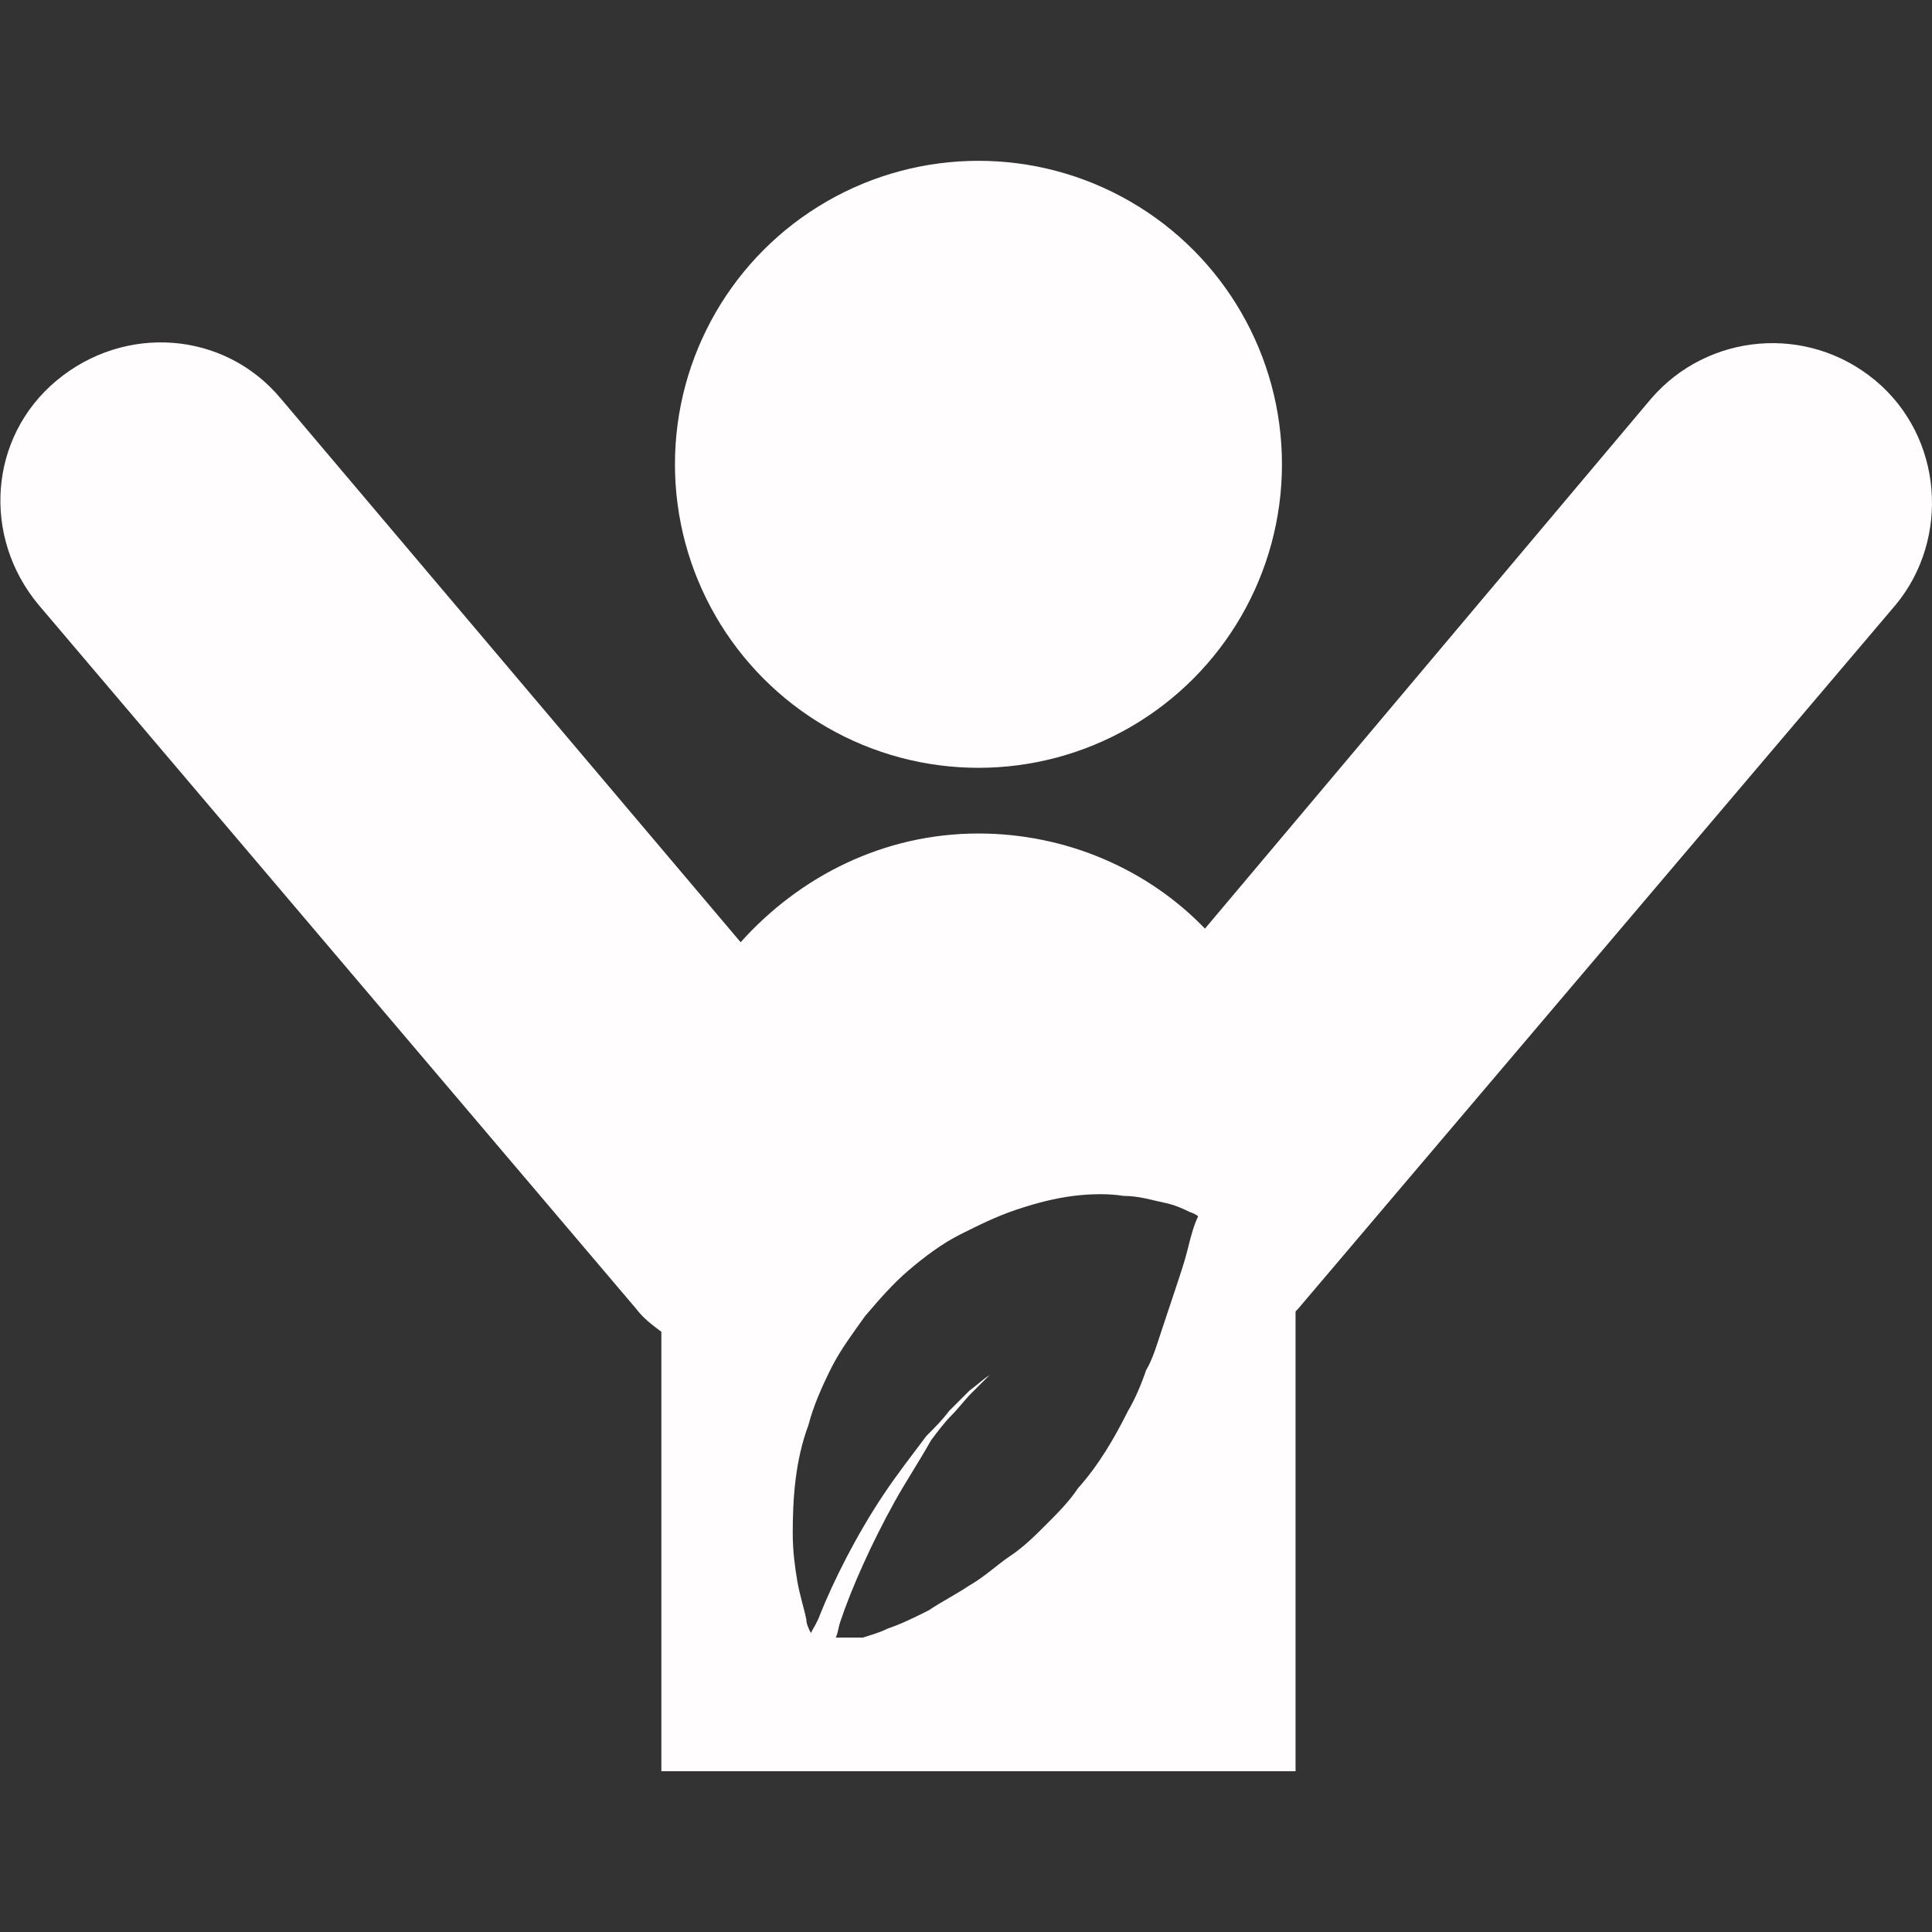<?xml version="1.0" encoding="utf-8"?>
<!-- Generator: Adobe Illustrator 23.0.6, SVG Export Plug-In . SVG Version: 6.00 Build 0)  -->
<svg version="1.1" id="Capa_1" xmlns="http://www.w3.org/2000/svg" xmlns:xlink="http://www.w3.org/1999/xlink" x="0px" y="0px"
	 viewBox="0 0 85.3 85.3" style="enable-background:new 0 0 85.3 85.3;" xml:space="preserve">
<rect x="0" y="0" width="85.3" height="85.3" fill="#333333" stroke="none"/>
<style type="text/css">
	.st0{fill:#FFFDFD;}
</style>
<g>
	<circle class="st0" cx="43.2" cy="20.5" r="13.4"/>
	<path class="st0" d="M82.8,16.8c-3-2.5-7.4-2.1-9.9,0.8L53.2,41c-2.5-2.6-6.1-4.2-10-4.2c-4.2,0-7.9,1.9-10.5,4.8L12.4,17.6
		c-2.5-3-6.9-3.3-9.9-0.8c-3,2.5-3.3,6.9-0.8,9.9l26.4,31.1c0.3,0.4,0.7,0.7,1.1,1v19.4h28V57.9c0,0,0,0,0.1-0.1l26.4-31.1
		C86.1,23.8,85.8,19.3,82.8,16.8z M52.7,54.2c-0.1,0.3-0.2,0.7-0.3,1.1c-0.1,0.4-0.3,1-0.5,1.6c-0.2,0.6-0.4,1.2-0.6,1.8
		c-0.2,0.6-0.4,1.3-0.7,1.8c-0.2,0.6-0.5,1.3-0.8,1.8c-0.6,1.2-1.3,2.4-2.2,3.4c-0.4,0.6-0.9,1.1-1.4,1.6c-0.5,0.5-1,1-1.6,1.4
		c-0.6,0.4-1.1,0.9-1.8,1.3c-0.6,0.4-1.2,0.7-1.8,1.1c-0.6,0.3-1.2,0.6-1.8,0.8c-0.4,0.2-0.8,0.3-1.1,0.4l-1.2,0
		c0.1-0.2,0.1-0.4,0.2-0.7c0.5-1.5,1.4-3.5,2.4-5.3c0.5-0.9,1.1-1.8,1.6-2.7c0.3-0.4,0.6-0.8,0.9-1.1c0.3-0.3,0.6-0.7,0.9-1
		c0.3-0.3,0.5-0.5,0.8-0.8c0.2-0.2,0.5-0.4,0.7-0.5c0.4-0.3,0.6-0.4,0.6-0.4s-0.2,0.1-0.6,0.4c-0.2,0.1-0.5,0.3-0.7,0.5
		c-0.3,0.2-0.5,0.4-0.9,0.7c-0.3,0.3-0.6,0.6-0.9,0.9c-0.3,0.4-0.6,0.7-1,1.1c-0.6,0.8-1.3,1.7-1.9,2.6c-1.2,1.8-2.2,3.8-2.8,5.3
		c-0.1,0.3-0.3,0.6-0.4,0.8c-0.1-0.2-0.2-0.4-0.2-0.6c-0.1-0.5-0.3-1.1-0.4-1.7c-0.1-0.6-0.2-1.3-0.2-2.1c0-1.5,0.1-3.2,0.7-4.8
		c0.2-0.8,0.6-1.7,1-2.5c0.4-0.8,1-1.6,1.5-2.3c0.6-0.7,1.2-1.4,1.9-2c0.7-0.6,1.5-1.2,2.3-1.6c0.8-0.4,1.6-0.8,2.5-1.1
		c0.9-0.3,1.7-0.5,2.5-0.6c0.8-0.1,1.6-0.1,2.2,0c0.7,0,1.3,0.2,1.8,0.3c0.5,0.1,0.9,0.3,1.1,0.4c0.3,0.1,0.4,0.2,0.4,0.2
		S52.8,53.9,52.7,54.2z"/>
</g>
</svg>
